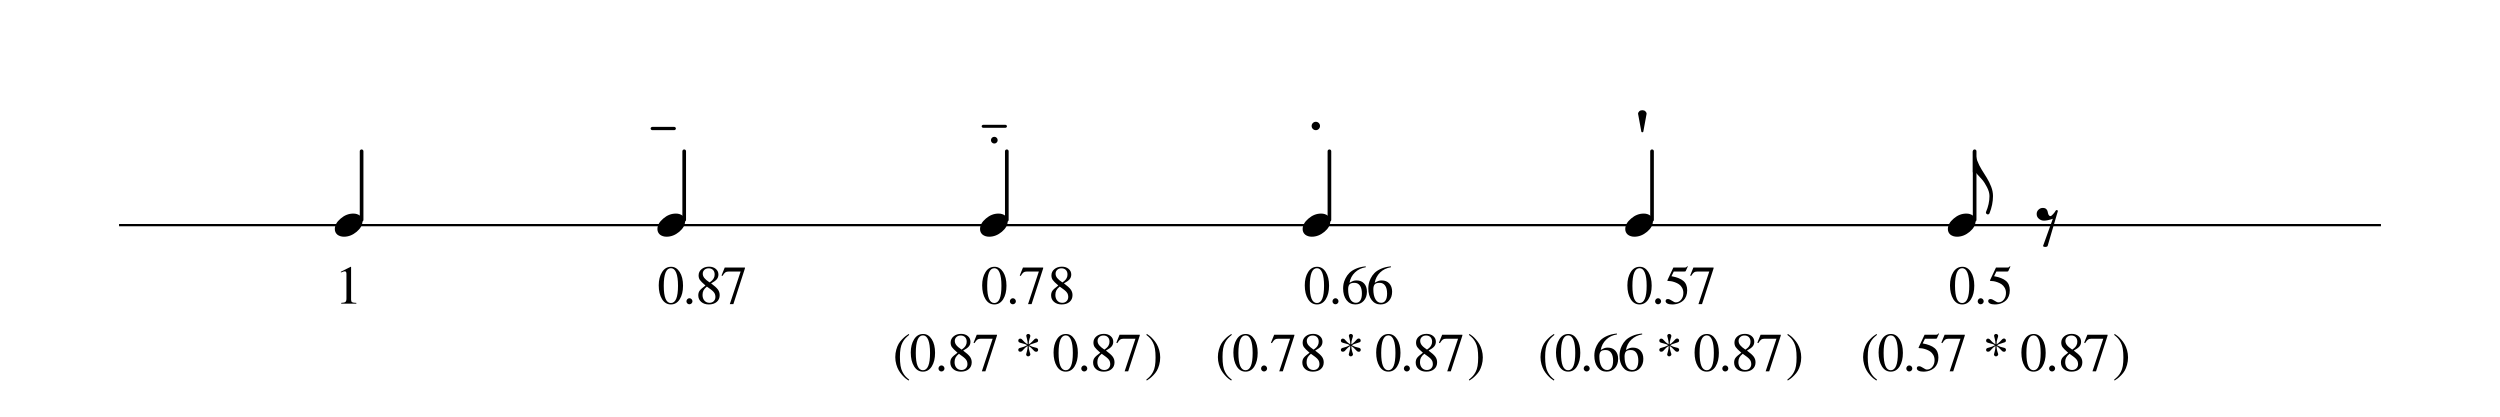 <?xml version="1.0" encoding="UTF-8" standalone="no"?>
<svg width="595.275px" height="99.213px" viewBox="0 0 595.275 99.213"
 xmlns="http://www.w3.org/2000/svg" xmlns:xlink="http://www.w3.org/1999/xlink" version="1.2" baseProfile="tiny">
<title>articulations</title>
<desc>Generated by MuseScore 2.0.3</desc>
<polyline class="StaffLines" fill="none" stroke="#000000" stroke-width="0.54" stroke-linejoin="bevel" points="28.346,53.609 566.929,53.609"/>
<polyline class="Stem" fill="none" stroke="#000000" stroke-width="0.87" stroke-linecap="round" stroke-linejoin="bevel" points="470.181,52.35 470.181,36.018"/>
<polyline class="Stem" fill="none" stroke="#000000" stroke-width="0.87" stroke-linecap="round" stroke-linejoin="bevel" points="393.365,52.35 393.365,36.018"/>
<polyline class="Stem" fill="none" stroke="#000000" stroke-width="0.87" stroke-linecap="round" stroke-linejoin="bevel" points="316.549,52.35 316.549,36.018"/>
<polyline class="Stem" fill="none" stroke="#000000" stroke-width="0.87" stroke-linecap="round" stroke-linejoin="bevel" points="239.732,52.35 239.732,36.018"/>
<polyline class="Stem" fill="none" stroke="#000000" stroke-width="0.87" stroke-linecap="round" stroke-linejoin="bevel" points="162.916,52.35 162.916,36.018"/>
<polyline class="Stem" fill="none" stroke="#000000" stroke-width="0.87" stroke-linecap="round" stroke-linejoin="bevel" points="86.1,52.35 86.1,36.018"/>
<path class="Note" d="M468.199,50.855 C468.824,50.855 469.352,51.018 469.781,51.343 C470.185,51.695 470.387,52.138 470.387,52.671 C470.387,53.57 469.925,54.41 469,55.191 C468.063,55.972 467.06,56.363 465.992,56.363 C465.367,56.363 464.84,56.2 464.41,55.874 C464.007,55.523 463.805,55.08 463.805,54.546 C463.805,53.648 464.274,52.808 465.211,52.027 C466.123,51.245 467.119,50.855 468.199,50.855"/>
<path class="Note" d="M391.383,50.855 C392.008,50.855 392.535,51.018 392.965,51.343 C393.369,51.695 393.571,52.138 393.571,52.671 C393.571,53.57 393.108,54.41 392.184,55.191 C391.246,55.972 390.244,56.363 389.176,56.363 C388.551,56.363 388.024,56.2 387.594,55.874 C387.19,55.523 386.989,55.08 386.989,54.546 C386.989,53.648 387.457,52.808 388.395,52.027 C389.306,51.245 390.302,50.855 391.383,50.855"/>
<path class="Note" d="M314.567,50.855 C315.192,50.855 315.719,51.018 316.149,51.343 C316.552,51.695 316.754,52.138 316.754,52.671 C316.754,53.57 316.292,54.41 315.367,55.191 C314.43,55.972 313.427,56.363 312.36,56.363 C311.735,56.363 311.207,56.2 310.778,55.874 C310.374,55.523 310.172,55.08 310.172,54.546 C310.172,53.648 310.641,52.808 311.578,52.027 C312.49,51.245 313.486,50.855 314.567,50.855"/>
<path class="Note" d="M237.75,50.855 C238.375,50.855 238.903,51.018 239.332,51.343 C239.736,51.695 239.938,52.138 239.938,52.671 C239.938,53.57 239.476,54.41 238.551,55.191 C237.614,55.972 236.611,56.363 235.543,56.363 C234.918,56.363 234.391,56.2 233.961,55.874 C233.558,55.523 233.356,55.08 233.356,54.546 C233.356,53.648 233.824,52.808 234.762,52.027 C235.673,51.245 236.67,50.855 237.75,50.855"/>
<path class="Note" d="M160.934,50.855 C161.559,50.855 162.086,51.018 162.516,51.343 C162.92,51.695 163.121,52.138 163.121,52.671 C163.121,53.57 162.659,54.41 161.735,55.191 C160.797,55.972 159.795,56.363 158.727,56.363 C158.102,56.363 157.575,56.2 157.145,55.874 C156.741,55.523 156.539,55.08 156.539,54.546 C156.539,53.648 157.008,52.808 157.946,52.027 C158.857,51.245 159.853,50.855 160.934,50.855"/>
<path class="Note" d="M84.118,50.855 C84.743,50.855 85.27,51.018 85.7,51.343 C86.103,51.695 86.305,52.138 86.305,52.671 C86.305,53.57 85.843,54.41 84.918,55.191 C83.981,55.972 82.978,56.363 81.91,56.363 C81.285,56.363 80.758,56.2 80.328,55.874 C79.925,55.523 79.723,55.08 79.723,54.546 C79.723,53.648 80.192,52.808 81.129,52.027 C82.041,51.245 83.037,50.855 84.118,50.855"/>
<path class="Rest" d="M486.417,49.507 C486.795,49.507 487.081,49.611 487.276,49.82 C487.472,50.054 487.576,50.276 487.589,50.484 C487.615,50.679 487.68,50.901 487.784,51.148 C487.901,51.356 488.051,51.46 488.233,51.46 C488.377,51.46 488.591,51.298 488.878,50.972 C489.138,50.686 489.327,50.432 489.444,50.21 C489.509,50.08 489.601,50.015 489.718,50.015 L489.737,50.015 C489.868,50.028 489.959,50.093 490.011,50.21 L487.55,58.609 C487.42,58.739 487.237,58.804 487.003,58.804 C486.769,58.804 486.586,58.739 486.456,58.609 L488.8,52.085 C487.966,52.385 487.263,52.535 486.69,52.535 C486.222,52.535 485.818,52.385 485.479,52.085 C485.128,51.799 484.952,51.421 484.952,50.953 C484.952,50.549 485.095,50.21 485.382,49.937 C485.668,49.651 486.013,49.507 486.417,49.507"/>
<path class="Articulation" d="M390.8,31.241 L390.039,27.101 C390.039,26.879 390.136,26.677 390.332,26.495 C390.514,26.326 390.755,26.241 391.054,26.241 C391.354,26.241 391.595,26.326 391.777,26.495 C391.972,26.677 392.07,26.879 392.07,27.101 L391.308,31.241 C391.295,31.41 391.21,31.495 391.054,31.495 C390.898,31.495 390.813,31.41 390.8,31.241"/>
<path class="Articulation" d="M312.607,30.7 C312.412,30.504 312.314,30.27 312.314,29.997 C312.314,29.723 312.412,29.489 312.607,29.293 C312.803,29.098 313.037,29 313.31,29 C313.584,29 313.818,29.098 314.014,29.293 C314.209,29.489 314.307,29.723 314.307,29.997 C314.307,30.27 314.209,30.504 314.014,30.7 C313.818,30.895 313.584,30.993 313.31,30.993 C313.037,30.993 312.803,30.895 312.607,30.7"/>
<path class="Articulation" d="M236.188,33.941 C236.031,33.785 235.953,33.596 235.953,33.375 C235.953,33.154 236.031,32.965 236.188,32.808 C236.344,32.652 236.533,32.574 236.754,32.574 C236.975,32.574 237.164,32.652 237.321,32.808 C237.477,32.965 237.555,33.154 237.555,33.375 C237.555,33.596 237.477,33.785 237.321,33.941 C237.164,34.097 236.975,34.176 236.754,34.176 C236.533,34.176 236.344,34.097 236.188,33.941 M239.391,29.723 C239.495,29.723 239.58,29.755 239.645,29.82 C239.723,29.885 239.762,29.97 239.762,30.074 C239.762,30.178 239.723,30.263 239.645,30.328 C239.58,30.393 239.495,30.426 239.391,30.426 L234.117,30.426 C234.013,30.426 233.929,30.393 233.863,30.328 C233.785,30.263 233.746,30.178 233.746,30.074 C233.746,29.97 233.785,29.885 233.863,29.82 C233.929,29.755 234.013,29.723 234.117,29.723 L239.391,29.723 "/>
<path class="Articulation" d="M160.525,30.993 L155.33,30.993 C155.239,30.993 155.141,30.953 155.037,30.875 C154.959,30.797 154.92,30.706 154.92,30.602 C154.92,30.498 154.959,30.407 155.037,30.328 C155.141,30.25 155.239,30.211 155.33,30.211 L160.525,30.211 C160.616,30.211 160.714,30.25 160.818,30.328 C160.896,30.407 160.935,30.498 160.935,30.602 C160.935,30.706 160.896,30.797 160.818,30.875 C160.714,30.953 160.616,30.993 160.525,30.993"/>
<path class="Hook" d="M469.746,41.018 L469.746,36.018 L470.371,36.018 C470.371,36.761 470.514,37.503 470.801,38.245 C471.113,39.052 471.458,39.755 471.836,40.354 C472.109,40.784 472.519,41.442 473.066,42.327 C473.483,43.004 473.834,43.714 474.121,44.456 C474.407,45.198 474.551,45.94 474.551,46.682 C474.551,48.037 474.271,49.417 473.711,50.823 C473.62,50.979 473.496,51.057 473.34,51.057 C473.209,51.057 473.092,51.005 472.988,50.901 C472.91,50.823 472.871,50.725 472.871,50.608 L472.871,50.511 C473.431,49.222 473.711,47.946 473.711,46.682 C473.711,46.031 473.515,45.328 473.125,44.573 C472.734,43.805 472.337,43.193 471.933,42.737 C471.478,42.203 470.957,41.63 470.371,41.018 L469.746,41.018 "/>
<path class="StaffText" d="M469.317,71.244 C468.796,72.076 468.092,72.492 467.205,72.492 C466.318,72.492 465.614,72.067 465.093,71.218 C464.573,70.369 464.312,69.277 464.312,67.942 C464.312,66.685 464.577,65.634 465.106,64.789 C465.636,63.944 466.352,63.522 467.257,63.522 C468.093,63.522 468.775,63.938 469.304,64.77 C469.833,65.602 470.097,66.685 470.097,68.02 C470.097,69.337 469.837,70.412 469.317,71.244 M467.218,63.86 C466.078,63.86 465.508,65.26 465.508,68.059 C465.508,70.789 466.074,72.154 467.205,72.154 C468.336,72.154 468.901,70.785 468.901,68.046 C468.901,66.685 468.758,65.647 468.471,64.932 C468.184,64.217 467.766,63.86 467.218,63.86 M471.619,71.01 C471.817,71.01 471.986,71.084 472.128,71.231 C472.27,71.378 472.34,71.552 472.34,71.751 C472.34,71.942 472.267,72.106 472.122,72.245 C471.976,72.384 471.804,72.453 471.606,72.453 C471.417,72.453 471.254,72.384 471.117,72.245 C470.979,72.106 470.91,71.942 470.91,71.751 C470.91,71.552 470.981,71.378 471.123,71.231 C471.265,71.084 471.43,71.01 471.619,71.01 M477.641,69.755 C477.641,69.292 477.54,68.881 477.336,68.522 C477.132,68.164 476.885,67.886 476.595,67.689 C476.305,67.493 475.98,67.331 475.62,67.204 C475.26,67.077 474.948,66.994 474.684,66.955 C474.42,66.915 474.188,66.896 473.988,66.896 C473.884,66.896 473.832,66.861 473.832,66.791 C473.832,66.765 473.837,66.744 473.845,66.727 L475.262,63.704 L477.979,63.704 C478.118,63.704 478.229,63.682 478.311,63.639 C478.393,63.596 478.482,63.505 478.577,63.366 L478.694,63.457 L478.2,64.545 C478.166,64.617 478.066,64.653 477.901,64.653 L475.353,64.653 L474.807,65.768 C476.073,65.995 477.013,66.365 477.628,66.876 C478.244,67.388 478.551,68.137 478.551,69.126 C478.551,69.643 478.471,70.103 478.311,70.506 C478.151,70.909 477.947,71.234 477.7,71.479 C477.453,71.725 477.167,71.927 476.842,72.084 C476.517,72.242 476.205,72.349 475.906,72.406 C475.607,72.463 475.306,72.492 475.002,72.492 C474.517,72.492 474.131,72.42 473.845,72.277 C473.559,72.134 473.416,71.937 473.416,71.686 C473.416,71.365 473.603,71.205 473.975,71.205 C474.218,71.205 474.532,71.337 474.918,71.601 C475.304,71.866 475.609,71.998 475.834,71.998 C476.346,71.998 476.775,71.781 477.121,71.349 C477.468,70.916 477.641,70.385 477.641,69.755"/>
<path class="StaffText" d="M446.783,90.611 C446.558,90.472 446.324,90.305 446.081,90.11 C445.839,89.915 445.564,89.645 445.256,89.298 C444.948,88.951 444.679,88.581 444.447,88.186 C444.216,87.792 444.021,87.318 443.862,86.763 C443.704,86.208 443.624,85.632 443.624,85.034 C443.624,84.41 443.704,83.818 443.862,83.259 C444.021,82.7 444.207,82.237 444.421,81.868 C444.635,81.5 444.909,81.145 445.243,80.802 C445.577,80.46 445.852,80.207 446.068,80.042 C446.285,79.877 446.536,79.704 446.822,79.522 L446.939,79.73 C446.558,80.042 446.25,80.324 446.016,80.575 C445.782,80.826 445.557,81.153 445.34,81.556 C445.124,81.959 444.968,82.44 444.872,82.999 C444.777,83.558 444.729,84.224 444.729,84.995 C444.729,85.801 444.777,86.494 444.872,87.075 C444.968,87.656 445.124,88.152 445.34,88.563 C445.557,88.975 445.782,89.311 446.016,89.571 C446.25,89.831 446.558,90.108 446.939,90.403 L446.783,90.611 M452.317,87.244 C451.796,88.076 451.092,88.492 450.205,88.492 C449.318,88.492 448.614,88.067 448.093,87.218 C447.573,86.369 447.312,85.277 447.312,83.942 C447.312,82.685 447.577,81.634 448.106,80.789 C448.636,79.944 449.352,79.522 450.257,79.522 C451.093,79.522 451.775,79.938 452.304,80.77 C452.833,81.602 453.097,82.685 453.097,84.02 C453.097,85.337 452.837,86.412 452.317,87.244 M450.218,79.86 C449.078,79.86 448.508,81.26 448.508,84.059 C448.508,86.789 449.074,88.154 450.205,88.154 C451.336,88.154 451.901,86.785 451.901,84.046 C451.901,82.685 451.758,81.647 451.471,80.932 C451.184,80.217 450.766,79.86 450.218,79.86 M454.619,87.01 C454.817,87.01 454.986,87.084 455.128,87.231 C455.27,87.378 455.34,87.552 455.34,87.751 C455.34,87.942 455.267,88.106 455.122,88.245 C454.976,88.384 454.804,88.453 454.606,88.453 C454.417,88.453 454.254,88.384 454.117,88.245 C453.979,88.106 453.91,87.942 453.91,87.751 C453.91,87.552 453.981,87.378 454.123,87.231 C454.265,87.084 454.43,87.01 454.619,87.01 M460.641,85.755 C460.641,85.292 460.54,84.881 460.336,84.522 C460.132,84.164 459.885,83.886 459.595,83.689 C459.305,83.493 458.98,83.331 458.62,83.204 C458.26,83.077 457.948,82.994 457.684,82.955 C457.42,82.915 457.188,82.896 456.988,82.896 C456.884,82.896 456.832,82.861 456.832,82.791 C456.832,82.765 456.837,82.744 456.845,82.727 L458.262,79.704 L460.979,79.704 C461.118,79.704 461.229,79.682 461.311,79.639 C461.393,79.596 461.482,79.505 461.577,79.366 L461.694,79.457 L461.2,80.545 C461.166,80.617 461.066,80.653 460.901,80.653 L458.353,80.653 L457.807,81.768 C459.073,81.995 460.013,82.365 460.628,82.876 C461.244,83.388 461.551,84.137 461.551,85.126 C461.551,85.643 461.471,86.103 461.311,86.506 C461.151,86.909 460.947,87.234 460.7,87.479 C460.453,87.725 460.167,87.927 459.842,88.084 C459.517,88.242 459.205,88.349 458.906,88.406 C458.607,88.463 458.306,88.492 458.002,88.492 C457.517,88.492 457.131,88.42 456.845,88.277 C456.559,88.134 456.416,87.937 456.416,87.686 C456.416,87.365 456.603,87.205 456.975,87.205 C457.218,87.205 457.532,87.337 457.918,87.601 C458.304,87.866 458.609,87.998 458.834,87.998 C459.346,87.998 459.775,87.781 460.121,87.349 C460.468,86.916 460.641,86.385 460.641,85.755 M467.837,79.704 L467.837,79.909 L465.081,88.414 L464.236,88.414 L466.81,80.653 L463.989,80.653 C463.634,80.653 463.363,80.718 463.177,80.848 C462.991,80.978 462.759,81.265 462.481,81.708 L462.26,81.603 L463.027,79.704 L467.837,79.704 M474.782,84.374 C474.782,84.287 474.843,84.055 474.964,83.678 C475.086,83.301 475.146,82.866 475.146,82.372 C474.808,82.581 474.531,82.807 474.314,83.051 C474.098,83.295 473.935,83.472 473.827,83.582 C473.719,83.692 473.569,83.747 473.378,83.747 C473.066,83.747 472.91,83.593 472.91,83.285 C472.91,83.136 472.967,83.025 473.079,82.95 C473.192,82.876 473.33,82.823 473.494,82.792 C473.659,82.762 473.89,82.692 474.189,82.585 C474.487,82.477 474.775,82.341 475.052,82.178 C474.715,82.005 474.349,81.872 473.955,81.777 C473.562,81.682 473.289,81.596 473.138,81.519 C472.986,81.441 472.91,81.299 472.91,81.092 C472.91,80.963 472.954,80.853 473.04,80.763 C473.127,80.672 473.231,80.627 473.352,80.627 C473.491,80.627 473.615,80.666 473.723,80.743 C473.831,80.821 473.924,80.915 474.002,81.028 C474.08,81.139 474.221,81.286 474.425,81.467 C474.629,81.648 474.869,81.82 475.146,81.984 C475.146,81.49 475.09,81.052 474.977,80.671 C474.865,80.29 474.808,80.055 474.808,79.969 C474.808,79.839 474.854,79.731 474.944,79.644 C475.034,79.557 475.146,79.514 475.279,79.514 C475.413,79.514 475.53,79.559 475.632,79.65 C475.733,79.741 475.783,79.856 475.783,79.995 C475.783,80.108 475.718,80.344 475.588,80.703 C475.458,81.063 475.393,81.498 475.393,82.01 C475.704,81.82 475.974,81.603 476.204,81.357 C476.434,81.111 476.611,80.924 476.737,80.795 C476.863,80.665 477.004,80.601 477.16,80.601 C477.298,80.601 477.411,80.648 477.498,80.743 C477.584,80.838 477.628,80.959 477.628,81.105 C477.628,81.286 477.541,81.415 477.368,81.493 C477.194,81.57 476.917,81.663 476.536,81.77 C476.154,81.878 475.812,82.018 475.509,82.191 C475.769,82.354 476.046,82.486 476.341,82.585 C476.635,82.684 476.867,82.746 477.036,82.772 C477.205,82.798 477.348,82.85 477.465,82.93 C477.582,83.009 477.641,83.123 477.641,83.272 C477.641,83.422 477.599,83.54 477.517,83.628 C477.435,83.716 477.324,83.76 477.186,83.76 C477.004,83.76 476.852,83.705 476.731,83.596 C476.609,83.486 476.434,83.306 476.204,83.056 C475.974,82.807 475.704,82.578 475.393,82.372 C475.393,82.866 475.461,83.305 475.595,83.691 C475.729,84.077 475.796,84.291 475.796,84.335 C475.796,84.473 475.743,84.595 475.636,84.699 C475.528,84.803 475.4,84.855 475.25,84.855 C475.126,84.855 475.016,84.807 474.923,84.712 C474.829,84.616 474.782,84.504 474.782,84.374 M486.317,87.244 C485.796,88.076 485.092,88.492 484.205,88.492 C483.318,88.492 482.614,88.067 482.093,87.218 C481.573,86.369 481.312,85.277 481.312,83.942 C481.312,82.685 481.577,81.634 482.106,80.789 C482.636,79.944 483.352,79.522 484.257,79.522 C485.093,79.522 485.775,79.938 486.304,80.77 C486.833,81.602 487.097,82.685 487.097,84.02 C487.097,85.337 486.837,86.412 486.317,87.244 M484.218,79.86 C483.078,79.86 482.508,81.26 482.508,84.059 C482.508,86.789 483.074,88.154 484.205,88.154 C485.336,88.154 485.901,86.785 485.901,84.046 C485.901,82.685 485.758,81.647 485.471,80.932 C485.184,80.217 484.766,79.86 484.218,79.86 M488.619,87.01 C488.817,87.01 488.986,87.084 489.128,87.231 C489.27,87.378 489.34,87.552 489.34,87.751 C489.34,87.942 489.267,88.106 489.122,88.245 C488.976,88.384 488.804,88.453 488.606,88.453 C488.417,88.453 488.254,88.384 488.117,88.245 C487.979,88.106 487.91,87.942 487.91,87.751 C487.91,87.552 487.981,87.378 488.123,87.231 C488.265,87.084 488.43,87.01 488.619,87.01 M493.787,83.475 C494.576,84.054 495.113,84.54 495.397,84.933 C495.682,85.326 495.824,85.774 495.824,86.275 C495.824,86.948 495.591,87.486 495.124,87.888 C494.656,88.291 494.03,88.492 493.244,88.492 C492.501,88.492 491.897,88.291 491.429,87.888 C490.962,87.486 490.728,86.965 490.728,86.327 C490.728,85.886 490.836,85.517 491.051,85.219 C491.267,84.921 491.73,84.508 492.441,83.981 C491.747,83.385 491.301,82.94 491.103,82.646 C490.905,82.353 490.806,81.994 490.806,81.571 C490.806,80.975 491.042,80.481 491.514,80.087 C491.985,79.693 492.579,79.496 493.296,79.496 C493.944,79.496 494.478,79.671 494.897,80.022 C495.316,80.373 495.525,80.82 495.525,81.363 C495.525,81.804 495.396,82.18 495.136,82.491 C494.877,82.802 494.427,83.13 493.787,83.475 M492.778,84.24 C492.398,84.543 492.131,84.845 491.975,85.147 C491.82,85.45 491.742,85.808 491.742,86.223 C491.742,86.784 491.893,87.238 492.195,87.584 C492.497,87.929 492.894,88.102 493.386,88.102 C493.809,88.102 494.152,87.97 494.416,87.707 C494.679,87.443 494.81,87.1 494.81,86.676 C494.81,86.538 494.795,86.409 494.765,86.288 C494.735,86.167 494.705,86.061 494.674,85.97 C494.644,85.879 494.584,85.778 494.493,85.665 C494.402,85.553 494.329,85.465 494.273,85.4 C494.217,85.335 494.116,85.242 493.969,85.121 C493.822,85 493.712,84.914 493.638,84.862 C493.565,84.81 493.427,84.711 493.224,84.564 C493.022,84.417 492.873,84.309 492.778,84.24 M493.412,83.242 C493.421,83.234 493.479,83.193 493.587,83.119 C493.695,83.046 493.772,82.988 493.82,82.944 C493.867,82.901 493.941,82.834 494.04,82.743 C494.139,82.653 494.214,82.566 494.266,82.484 C494.318,82.402 494.376,82.303 494.441,82.186 C494.506,82.07 494.553,81.94 494.583,81.797 C494.613,81.655 494.628,81.506 494.628,81.35 C494.628,80.901 494.499,80.545 494.24,80.281 C493.982,80.018 493.632,79.886 493.192,79.886 C492.787,79.886 492.452,80.007 492.189,80.249 C491.926,80.491 491.794,80.797 491.794,81.169 C491.794,81.532 491.92,81.873 492.17,82.193 C492.42,82.512 492.834,82.862 493.412,83.242 M501.837,79.704 L501.837,79.909 L499.081,88.414 L498.236,88.414 L500.81,80.653 L497.989,80.653 C497.634,80.653 497.363,80.718 497.177,80.848 C496.991,80.978 496.759,81.265 496.481,81.708 L496.26,81.603 L497.027,79.704 L501.837,79.704 M503.546,79.522 C503.772,79.661 504.006,79.827 504.248,80.022 C504.491,80.217 504.766,80.488 505.074,80.835 C505.382,81.182 505.651,81.552 505.883,81.946 C506.114,82.341 506.309,82.815 506.468,83.37 C506.626,83.925 506.705,84.501 506.705,85.099 C506.705,85.723 506.626,86.314 506.468,86.873 C506.309,87.432 506.123,87.896 505.909,88.264 C505.695,88.633 505.421,88.988 505.087,89.33 C504.753,89.673 504.478,89.926 504.261,90.091 C504.045,90.256 503.793,90.429 503.507,90.611 L503.39,90.403 C503.772,90.091 504.079,89.809 504.313,89.558 C504.547,89.307 504.773,88.979 504.989,88.576 C505.206,88.173 505.362,87.692 505.457,87.133 C505.553,86.574 505.6,85.909 505.6,85.138 C505.6,84.332 505.553,83.639 505.457,83.058 C505.362,82.477 505.206,81.981 504.989,81.569 C504.773,81.158 504.547,80.822 504.313,80.562 C504.079,80.302 503.772,80.025 503.39,79.73 L503.546,79.522 "/>
<path class="StaffText" d="M392.5,71.244 C391.98,72.076 391.276,72.492 390.389,72.492 C389.501,72.492 388.797,72.067 388.277,71.218 C387.756,70.369 387.496,69.277 387.496,67.942 C387.496,66.685 387.761,65.634 388.29,64.789 C388.819,63.944 389.536,63.522 390.441,63.522 C391.277,63.522 391.959,63.938 392.488,64.77 C393.017,65.602 393.281,66.685 393.281,68.02 C393.281,69.337 393.021,70.412 392.5,71.244 M390.402,63.86 C389.262,63.86 388.692,65.26 388.692,68.059 C388.692,70.789 389.258,72.154 390.389,72.154 C391.52,72.154 392.085,70.785 392.085,68.046 C392.085,66.685 391.942,65.647 391.654,64.932 C391.367,64.217 390.95,63.86 390.402,63.86 M394.803,71.01 C395,71.01 395.17,71.084 395.312,71.231 C395.453,71.378 395.524,71.552 395.524,71.751 C395.524,71.942 395.451,72.106 395.305,72.245 C395.159,72.384 394.987,72.453 394.79,72.453 C394.601,72.453 394.438,72.384 394.3,72.245 C394.163,72.106 394.094,71.942 394.094,71.751 C394.094,71.552 394.165,71.378 394.307,71.231 C394.448,71.084 394.614,71.01 394.803,71.01 M400.825,69.755 C400.825,69.292 400.723,68.881 400.52,68.522 C400.316,68.164 400.069,67.886 399.779,67.689 C399.488,67.493 399.163,67.331 398.804,67.204 C398.444,67.077 398.132,66.994 397.868,66.955 C397.603,66.915 397.371,66.896 397.172,66.896 C397.068,66.896 397.016,66.861 397.016,66.791 C397.016,66.765 397.02,66.744 397.029,66.727 L398.446,63.704 L401.163,63.704 C401.302,63.704 401.412,63.682 401.495,63.639 C401.577,63.596 401.666,63.505 401.761,63.366 L401.878,63.457 L401.384,64.545 C401.349,64.617 401.25,64.653 401.085,64.653 L398.537,64.653 L397.991,65.768 C399.256,65.995 400.197,66.365 400.812,66.876 C401.427,67.388 401.735,68.137 401.735,69.126 C401.735,69.643 401.655,70.103 401.495,70.506 C401.334,70.909 401.131,71.234 400.884,71.479 C400.637,71.725 400.351,71.927 400.026,72.084 C399.701,72.242 399.389,72.349 399.09,72.406 C398.791,72.463 398.489,72.492 398.186,72.492 C397.701,72.492 397.315,72.42 397.029,72.277 C396.743,72.134 396.6,71.937 396.6,71.686 C396.6,71.365 396.786,71.205 397.159,71.205 C397.402,71.205 397.716,71.337 398.102,71.601 C398.487,71.866 398.793,71.998 399.018,71.998 C399.529,71.998 399.958,71.781 400.305,71.349 C400.652,70.916 400.825,70.385 400.825,69.755 M408.021,63.704 L408.021,63.909 L405.265,72.414 L404.42,72.414 L406.994,64.653 L404.173,64.653 C403.818,64.653 403.547,64.718 403.361,64.848 C403.174,64.978 402.942,65.265 402.665,65.708 L402.444,65.603 L403.211,63.704 L408.021,63.704 "/>
<path class="StaffText" d="M369.967,90.611 C369.742,90.472 369.508,90.305 369.265,90.11 C369.022,89.915 368.747,89.645 368.44,89.298 C368.132,88.951 367.862,88.581 367.631,88.186 C367.399,87.792 367.204,87.318 367.046,86.763 C366.887,86.208 366.808,85.632 366.808,85.034 C366.808,84.41 366.887,83.818 367.046,83.259 C367.204,82.7 367.391,82.237 367.605,81.868 C367.819,81.5 368.093,81.145 368.427,80.802 C368.76,80.46 369.035,80.207 369.252,80.042 C369.469,79.877 369.72,79.704 370.006,79.522 L370.123,79.73 C369.742,80.042 369.434,80.324 369.2,80.575 C368.966,80.826 368.741,81.153 368.524,81.556 C368.307,81.959 368.151,82.44 368.056,82.999 C367.961,83.558 367.913,84.224 367.913,84.995 C367.913,85.801 367.961,86.494 368.056,87.075 C368.151,87.656 368.307,88.152 368.524,88.563 C368.741,88.975 368.966,89.311 369.2,89.571 C369.434,89.831 369.742,90.108 370.123,90.403 L369.967,90.611 M375.5,87.244 C374.98,88.076 374.276,88.492 373.389,88.492 C372.501,88.492 371.797,88.067 371.277,87.218 C370.756,86.369 370.496,85.277 370.496,83.942 C370.496,82.685 370.761,81.634 371.29,80.789 C371.819,79.944 372.536,79.522 373.441,79.522 C374.277,79.522 374.959,79.938 375.488,80.77 C376.017,81.602 376.281,82.685 376.281,84.02 C376.281,85.337 376.021,86.412 375.5,87.244 M373.402,79.86 C372.262,79.86 371.692,81.26 371.692,84.059 C371.692,86.789 372.258,88.154 373.389,88.154 C374.52,88.154 375.085,86.785 375.085,84.046 C375.085,82.685 374.942,81.647 374.654,80.932 C374.367,80.217 373.95,79.86 373.402,79.86 M377.803,87.01 C378,87.01 378.17,87.084 378.312,87.231 C378.453,87.378 378.524,87.552 378.524,87.751 C378.524,87.942 378.451,88.106 378.305,88.245 C378.159,88.384 377.987,88.453 377.79,88.453 C377.601,88.453 377.438,88.384 377.3,88.245 C377.163,88.106 377.094,87.942 377.094,87.751 C377.094,87.552 377.165,87.378 377.307,87.231 C377.448,87.084 377.614,87.01 377.803,87.01 M382.532,88.492 C381.658,88.492 380.956,88.142 380.424,87.443 C379.892,86.744 379.626,85.822 379.626,84.676 C379.626,84.321 379.661,83.955 379.731,83.579 C379.8,83.202 379.952,82.774 380.187,82.293 C380.422,81.813 380.726,81.382 381.1,81.002 C381.475,80.621 381.999,80.281 382.673,79.983 C383.347,79.684 384.123,79.496 385.002,79.418 L385.028,79.626 C383.997,79.791 383.136,80.204 382.446,80.868 C381.756,81.531 381.323,82.352 381.148,83.332 C381.557,83.099 381.866,82.948 382.075,82.878 C382.284,82.807 382.532,82.772 382.819,82.772 C383.574,82.772 384.175,83.013 384.623,83.496 C385.07,83.979 385.294,84.631 385.294,85.451 C385.294,86.347 385.038,87.078 384.525,87.644 C384.012,88.209 383.347,88.492 382.532,88.492 M382.323,83.344 C381.731,83.344 381.333,83.473 381.129,83.732 C380.924,83.99 380.822,84.374 380.822,84.883 C380.822,85.882 380.987,86.669 381.318,87.242 C381.649,87.815 382.101,88.102 382.675,88.102 C383.137,88.102 383.489,87.91 383.733,87.527 C383.976,87.143 384.098,86.598 384.098,85.891 C384.098,85.081 383.944,84.454 383.635,84.01 C383.326,83.566 382.889,83.344 382.323,83.344 M388.532,88.492 C387.658,88.492 386.956,88.142 386.424,87.443 C385.892,86.744 385.626,85.822 385.626,84.676 C385.626,84.321 385.661,83.955 385.731,83.579 C385.8,83.202 385.952,82.774 386.187,82.293 C386.422,81.813 386.726,81.382 387.1,81.002 C387.475,80.621 387.999,80.281 388.673,79.983 C389.347,79.684 390.123,79.496 391.002,79.418 L391.028,79.626 C389.997,79.791 389.136,80.204 388.446,80.868 C387.756,81.531 387.323,82.352 387.148,83.332 C387.557,83.099 387.866,82.948 388.075,82.878 C388.284,82.807 388.532,82.772 388.819,82.772 C389.574,82.772 390.175,83.013 390.623,83.496 C391.07,83.979 391.294,84.631 391.294,85.451 C391.294,86.347 391.038,87.078 390.525,87.644 C390.012,88.209 389.347,88.492 388.532,88.492 M388.323,83.344 C387.731,83.344 387.333,83.473 387.129,83.732 C386.924,83.99 386.822,84.374 386.822,84.883 C386.822,85.882 386.987,86.669 387.318,87.242 C387.649,87.815 388.101,88.102 388.675,88.102 C389.137,88.102 389.489,87.91 389.733,87.527 C389.976,87.143 390.098,86.598 390.098,85.891 C390.098,85.081 389.944,84.454 389.635,84.01 C389.326,83.566 388.889,83.344 388.323,83.344 M396.966,84.374 C396.966,84.287 397.027,84.055 397.148,83.678 C397.269,83.301 397.33,82.866 397.33,82.372 C396.992,82.581 396.715,82.807 396.498,83.051 C396.281,83.295 396.119,83.472 396.011,83.582 C395.902,83.692 395.753,83.747 395.562,83.747 C395.25,83.747 395.094,83.593 395.094,83.285 C395.094,83.136 395.15,83.025 395.263,82.95 C395.375,82.876 395.514,82.823 395.678,82.792 C395.842,82.762 396.074,82.692 396.372,82.585 C396.671,82.477 396.959,82.341 397.236,82.178 C396.898,82.005 396.533,81.872 396.139,81.777 C395.745,81.682 395.473,81.596 395.321,81.519 C395.17,81.441 395.094,81.299 395.094,81.092 C395.094,80.963 395.137,80.853 395.224,80.763 C395.311,80.672 395.415,80.627 395.536,80.627 C395.675,80.627 395.798,80.666 395.907,80.743 C396.015,80.821 396.108,80.915 396.186,81.028 C396.264,81.139 396.405,81.286 396.609,81.467 C396.812,81.648 397.053,81.82 397.33,81.984 C397.33,81.49 397.274,81.052 397.161,80.671 C397.048,80.29 396.992,80.055 396.992,79.969 C396.992,79.839 397.037,79.731 397.127,79.644 C397.218,79.557 397.329,79.514 397.463,79.514 C397.597,79.514 397.714,79.559 397.815,79.65 C397.916,79.741 397.967,79.856 397.967,79.995 C397.967,80.108 397.902,80.344 397.772,80.703 C397.642,81.063 397.577,81.498 397.577,82.01 C397.888,81.82 398.158,81.603 398.388,81.357 C398.617,81.111 398.795,80.924 398.921,80.795 C399.046,80.665 399.187,80.601 399.343,80.601 C399.482,80.601 399.595,80.648 399.681,80.743 C399.768,80.838 399.811,80.959 399.811,81.105 C399.811,81.286 399.725,81.415 399.551,81.493 C399.378,81.57 399.101,81.663 398.719,81.77 C398.338,81.878 397.996,82.018 397.692,82.191 C397.952,82.354 398.23,82.486 398.524,82.585 C398.819,82.684 399.051,82.746 399.22,82.772 C399.389,82.798 399.532,82.85 399.649,82.93 C399.766,83.009 399.824,83.123 399.824,83.272 C399.824,83.422 399.783,83.54 399.701,83.628 C399.618,83.716 399.508,83.76 399.369,83.76 C399.187,83.76 399.036,83.705 398.914,83.596 C398.793,83.486 398.617,83.306 398.388,83.056 C398.158,82.807 397.888,82.578 397.577,82.372 C397.577,82.866 397.644,83.305 397.779,83.691 C397.913,84.077 397.98,84.291 397.98,84.335 C397.98,84.473 397.926,84.595 397.819,84.699 C397.712,84.803 397.583,84.855 397.434,84.855 C397.309,84.855 397.2,84.807 397.106,84.712 C397.013,84.616 396.966,84.504 396.966,84.374 M408.5,87.244 C407.98,88.076 407.276,88.492 406.389,88.492 C405.501,88.492 404.797,88.067 404.277,87.218 C403.756,86.369 403.496,85.277 403.496,83.942 C403.496,82.685 403.761,81.634 404.29,80.789 C404.819,79.944 405.536,79.522 406.441,79.522 C407.277,79.522 407.959,79.938 408.488,80.77 C409.017,81.602 409.281,82.685 409.281,84.02 C409.281,85.337 409.021,86.412 408.5,87.244 M406.402,79.86 C405.262,79.86 404.692,81.26 404.692,84.059 C404.692,86.789 405.258,88.154 406.389,88.154 C407.52,88.154 408.085,86.785 408.085,84.046 C408.085,82.685 407.942,81.647 407.654,80.932 C407.367,80.217 406.95,79.86 406.402,79.86 M410.803,87.01 C411,87.01 411.17,87.084 411.312,87.231 C411.453,87.378 411.524,87.552 411.524,87.751 C411.524,87.942 411.451,88.106 411.305,88.245 C411.159,88.384 410.987,88.453 410.79,88.453 C410.601,88.453 410.438,88.384 410.3,88.245 C410.163,88.106 410.094,87.942 410.094,87.751 C410.094,87.552 410.165,87.378 410.307,87.231 C410.448,87.084 410.614,87.01 410.803,87.01 M415.971,83.475 C416.759,84.054 417.296,84.54 417.581,84.933 C417.866,85.326 418.008,85.774 418.008,86.275 C418.008,86.948 417.774,87.486 417.307,87.888 C416.84,88.291 416.213,88.492 415.427,88.492 C414.685,88.492 414.08,88.291 413.613,87.888 C413.146,87.486 412.912,86.965 412.912,86.327 C412.912,85.886 413.02,85.517 413.235,85.219 C413.45,84.921 413.914,84.508 414.625,83.981 C413.931,83.385 413.485,82.94 413.287,82.646 C413.089,82.353 412.99,81.994 412.99,81.571 C412.99,80.975 413.226,80.481 413.697,80.087 C414.169,79.693 414.763,79.496 415.479,79.496 C416.127,79.496 416.661,79.671 417.08,80.022 C417.5,80.373 417.709,80.82 417.709,81.363 C417.709,81.804 417.579,82.18 417.32,82.491 C417.061,82.802 416.611,83.13 415.971,83.475 M414.961,84.24 C414.582,84.543 414.314,84.845 414.159,85.147 C414.004,85.45 413.926,85.808 413.926,86.223 C413.926,86.784 414.077,87.238 414.379,87.584 C414.681,87.929 415.078,88.102 415.57,88.102 C415.993,88.102 416.336,87.97 416.599,87.707 C416.862,87.443 416.994,87.1 416.994,86.676 C416.994,86.538 416.979,86.409 416.949,86.288 C416.919,86.167 416.888,86.061 416.858,85.97 C416.828,85.879 416.767,85.778 416.677,85.665 C416.586,85.553 416.513,85.465 416.457,85.4 C416.401,85.335 416.299,85.242 416.152,85.121 C416.006,85 415.895,84.914 415.822,84.862 C415.749,84.81 415.611,84.711 415.408,84.564 C415.205,84.417 415.056,84.309 414.961,84.24 M415.596,83.242 C415.604,83.234 415.663,83.193 415.77,83.119 C415.878,83.046 415.956,82.988 416.003,82.944 C416.051,82.901 416.124,82.834 416.223,82.743 C416.323,82.653 416.398,82.566 416.45,82.484 C416.501,82.402 416.56,82.303 416.624,82.186 C416.689,82.07 416.737,81.94 416.767,81.797 C416.797,81.655 416.812,81.506 416.812,81.35 C416.812,80.901 416.683,80.545 416.424,80.281 C416.165,80.018 415.816,79.886 415.376,79.886 C414.97,79.886 414.636,80.007 414.373,80.249 C414.11,80.491 413.978,80.797 413.978,81.169 C413.978,81.532 414.103,81.873 414.353,82.193 C414.604,82.512 415.018,82.862 415.596,83.242 M424.021,79.704 L424.021,79.909 L421.265,88.414 L420.42,88.414 L422.994,80.653 L420.173,80.653 C419.818,80.653 419.547,80.718 419.361,80.848 C419.174,80.978 418.942,81.265 418.665,81.708 L418.444,81.603 L419.211,79.704 L424.021,79.704 M425.73,79.522 C425.955,79.661 426.189,79.827 426.432,80.022 C426.675,80.217 426.95,80.488 427.258,80.835 C427.565,81.182 427.835,81.552 428.066,81.946 C428.298,82.341 428.493,82.815 428.651,83.37 C428.81,83.925 428.889,84.501 428.889,85.099 C428.889,85.723 428.81,86.314 428.651,86.873 C428.493,87.432 428.307,87.896 428.092,88.264 C427.878,88.633 427.604,88.988 427.271,89.33 C426.937,89.673 426.662,89.926 426.445,90.091 C426.228,90.256 425.977,90.429 425.691,90.611 L425.574,90.403 C425.955,90.091 426.263,89.809 426.497,89.558 C426.731,89.307 426.956,88.979 427.173,88.576 C427.39,88.173 427.546,87.692 427.641,87.133 C427.736,86.574 427.784,85.909 427.784,85.138 C427.784,84.332 427.736,83.639 427.641,83.058 C427.546,82.477 427.39,81.981 427.173,81.569 C426.956,81.158 426.731,80.822 426.497,80.562 C426.263,80.302 425.955,80.025 425.574,79.73 L425.73,79.522 "/>
<path class="StaffText" d="M315.684,71.244 C315.163,72.076 314.46,72.492 313.572,72.492 C312.685,72.492 311.981,72.067 311.46,71.218 C310.94,70.369 310.68,69.277 310.68,67.942 C310.68,66.685 310.944,65.634 311.474,64.789 C312.003,63.944 312.72,63.522 313.624,63.522 C314.46,63.522 315.143,63.938 315.672,64.77 C316.2,65.602 316.465,66.685 316.465,68.02 C316.465,69.337 316.204,70.412 315.684,71.244 M313.585,63.86 C312.446,63.86 311.876,65.26 311.876,68.059 C311.876,70.789 312.441,72.154 313.572,72.154 C314.703,72.154 315.269,70.785 315.269,68.046 C315.269,66.685 315.125,65.647 314.838,64.932 C314.551,64.217 314.133,63.86 313.585,63.86 M317.986,71.01 C318.184,71.01 318.353,71.084 318.495,71.231 C318.637,71.378 318.708,71.552 318.708,71.751 C318.708,71.942 318.635,72.106 318.489,72.245 C318.343,72.384 318.171,72.453 317.973,72.453 C317.785,72.453 317.621,72.384 317.484,72.245 C317.346,72.106 317.278,71.942 317.278,71.751 C317.278,71.552 317.349,71.378 317.49,71.231 C317.632,71.084 317.797,71.01 317.986,71.01 M322.715,72.492 C321.842,72.492 321.139,72.142 320.607,71.443 C320.076,70.744 319.81,69.822 319.81,68.676 C319.81,68.321 319.845,67.955 319.914,67.579 C319.984,67.202 320.136,66.774 320.371,66.293 C320.606,65.813 320.91,65.382 321.284,65.002 C321.658,64.621 322.182,64.281 322.856,63.983 C323.53,63.684 324.307,63.496 325.185,63.418 L325.212,63.626 C324.181,63.791 323.32,64.204 322.63,64.868 C321.939,65.531 321.507,66.352 321.332,67.332 C321.741,67.099 322.05,66.948 322.259,66.878 C322.467,66.807 322.715,66.772 323.003,66.772 C323.757,66.772 324.359,67.013 324.806,67.496 C325.254,67.979 325.478,68.631 325.478,69.451 C325.478,70.347 325.221,71.078 324.708,71.644 C324.195,72.209 323.531,72.492 322.715,72.492 M322.507,67.344 C321.915,67.344 321.517,67.473 321.312,67.732 C321.108,67.99 321.006,68.374 321.006,68.883 C321.006,69.882 321.171,70.669 321.502,71.242 C321.832,71.815 322.285,72.102 322.859,72.102 C323.32,72.102 323.673,71.91 323.916,71.527 C324.16,71.143 324.282,70.598 324.282,69.891 C324.282,69.081 324.127,68.454 323.818,68.01 C323.51,67.566 323.072,67.344 322.507,67.344 M328.715,72.492 C327.842,72.492 327.139,72.142 326.607,71.443 C326.076,70.744 325.81,69.822 325.81,68.676 C325.81,68.321 325.845,67.955 325.914,67.579 C325.984,67.202 326.136,66.774 326.371,66.293 C326.606,65.813 326.91,65.382 327.284,65.002 C327.658,64.621 328.182,64.281 328.856,63.983 C329.53,63.684 330.307,63.496 331.185,63.418 L331.212,63.626 C330.181,63.791 329.32,64.204 328.63,64.868 C327.939,65.531 327.507,66.352 327.332,67.332 C327.741,67.099 328.05,66.948 328.259,66.878 C328.467,66.807 328.715,66.772 329.003,66.772 C329.757,66.772 330.359,67.013 330.806,67.496 C331.254,67.979 331.478,68.631 331.478,69.451 C331.478,70.347 331.221,71.078 330.708,71.644 C330.195,72.209 329.531,72.492 328.715,72.492 M328.507,67.344 C327.915,67.344 327.517,67.473 327.312,67.732 C327.108,67.99 327.006,68.374 327.006,68.883 C327.006,69.882 327.171,70.669 327.502,71.242 C327.832,71.815 328.285,72.102 328.859,72.102 C329.32,72.102 329.673,71.91 329.916,71.527 C330.16,71.143 330.282,70.598 330.282,69.891 C330.282,69.081 330.127,68.454 329.818,68.01 C329.51,67.566 329.072,67.344 328.507,67.344"/>
<path class="StaffText" d="M293.151,90.611 C292.925,90.472 292.691,90.305 292.449,90.11 C292.206,89.915 291.931,89.645 291.623,89.298 C291.316,88.951 291.046,88.581 290.814,88.186 C290.583,87.792 290.388,87.318 290.229,86.763 C290.071,86.208 289.992,85.632 289.992,85.034 C289.992,84.41 290.071,83.818 290.229,83.259 C290.388,82.7 290.574,82.237 290.788,81.868 C291.003,81.5 291.277,81.145 291.61,80.802 C291.944,80.46 292.219,80.207 292.436,80.042 C292.652,79.877 292.904,79.704 293.19,79.522 L293.307,79.73 C292.925,80.042 292.618,80.324 292.384,80.575 C292.15,80.826 291.924,81.153 291.708,81.556 C291.491,81.959 291.335,82.44 291.24,82.999 C291.144,83.558 291.097,84.224 291.097,84.995 C291.097,85.801 291.144,86.494 291.24,87.075 C291.335,87.656 291.491,88.152 291.708,88.563 C291.924,88.975 292.15,89.311 292.384,89.571 C292.618,89.831 292.925,90.108 293.307,90.403 L293.151,90.611 M298.684,87.244 C298.163,88.076 297.46,88.492 296.572,88.492 C295.685,88.492 294.981,88.067 294.46,87.218 C293.94,86.369 293.68,85.277 293.68,83.942 C293.68,82.685 293.944,81.634 294.474,80.789 C295.003,79.944 295.72,79.522 296.624,79.522 C297.46,79.522 298.143,79.938 298.672,80.77 C299.2,81.602 299.465,82.685 299.465,84.02 C299.465,85.337 299.204,86.412 298.684,87.244 M296.585,79.86 C295.446,79.86 294.876,81.26 294.876,84.059 C294.876,86.789 295.441,88.154 296.572,88.154 C297.703,88.154 298.269,86.785 298.269,84.046 C298.269,82.685 298.125,81.647 297.838,80.932 C297.551,80.217 297.133,79.86 296.585,79.86 M300.986,87.01 C301.184,87.01 301.353,87.084 301.495,87.231 C301.637,87.378 301.708,87.552 301.708,87.751 C301.708,87.942 301.635,88.106 301.489,88.245 C301.343,88.384 301.171,88.453 300.973,88.453 C300.785,88.453 300.621,88.384 300.484,88.245 C300.346,88.106 300.278,87.942 300.278,87.751 C300.278,87.552 300.349,87.378 300.49,87.231 C300.632,87.084 300.797,87.01 300.986,87.01 M308.205,79.704 L308.205,79.909 L305.449,88.414 L304.604,88.414 L307.178,80.653 L304.357,80.653 C304.001,80.653 303.731,80.718 303.544,80.848 C303.358,80.978 303.126,81.265 302.849,81.708 L302.628,81.603 L303.395,79.704 L308.205,79.704 M313.155,83.475 C313.943,84.054 314.48,84.54 314.765,84.933 C315.049,85.326 315.192,85.774 315.192,86.275 C315.192,86.948 314.958,87.486 314.491,87.888 C314.024,88.291 313.397,88.492 312.611,88.492 C311.869,88.492 311.264,88.291 310.797,87.888 C310.329,87.486 310.096,86.965 310.096,86.327 C310.096,85.886 310.203,85.517 310.419,85.219 C310.634,84.921 311.097,84.508 311.809,83.981 C311.114,83.385 310.668,82.94 310.47,82.646 C310.273,82.353 310.174,81.994 310.174,81.571 C310.174,80.975 310.41,80.481 310.881,80.087 C311.353,79.693 311.947,79.496 312.663,79.496 C313.311,79.496 313.845,79.671 314.264,80.022 C314.683,80.373 314.893,80.82 314.893,81.363 C314.893,81.804 314.763,82.18 314.504,82.491 C314.244,82.802 313.795,83.13 313.155,83.475 M312.145,84.24 C311.765,84.543 311.498,84.845 311.343,85.147 C311.187,85.45 311.11,85.808 311.11,86.223 C311.11,86.784 311.261,87.238 311.563,87.584 C311.865,87.929 312.262,88.102 312.753,88.102 C313.176,88.102 313.52,87.97 313.783,87.707 C314.046,87.443 314.178,87.1 314.178,86.676 C314.178,86.538 314.163,86.409 314.132,86.288 C314.102,86.167 314.072,86.061 314.042,85.97 C314.011,85.879 313.951,85.778 313.86,85.665 C313.77,85.553 313.696,85.465 313.64,85.4 C313.584,85.335 313.483,85.242 313.336,85.121 C313.189,85 313.079,84.914 313.006,84.862 C312.932,84.81 312.794,84.711 312.592,84.564 C312.389,84.417 312.24,84.309 312.145,84.24 M312.779,83.242 C312.788,83.234 312.846,83.193 312.954,83.119 C313.062,83.046 313.14,82.988 313.187,82.944 C313.234,82.901 313.308,82.834 313.407,82.743 C313.506,82.653 313.582,82.566 313.633,82.484 C313.685,82.402 313.743,82.303 313.808,82.186 C313.873,82.07 313.92,81.94 313.95,81.797 C313.981,81.655 313.996,81.506 313.996,81.35 C313.996,80.901 313.866,80.545 313.608,80.281 C313.349,80.018 312.999,79.886 312.559,79.886 C312.154,79.886 311.82,80.007 311.556,80.249 C311.293,80.491 311.162,80.797 311.162,81.169 C311.162,81.532 311.287,81.873 311.537,82.193 C311.787,82.512 312.201,82.862 312.779,83.242 M321.15,84.374 C321.15,84.287 321.21,84.055 321.332,83.678 C321.453,83.301 321.514,82.866 321.514,82.372 C321.176,82.581 320.898,82.807 320.682,83.051 C320.465,83.295 320.303,83.472 320.194,83.582 C320.086,83.692 319.936,83.747 319.746,83.747 C319.434,83.747 319.278,83.593 319.278,83.285 C319.278,83.136 319.334,83.025 319.446,82.95 C319.559,82.876 319.697,82.823 319.862,82.792 C320.026,82.762 320.258,82.692 320.556,82.585 C320.855,82.477 321.142,82.341 321.419,82.178 C321.082,82.005 320.716,81.872 320.322,81.777 C319.929,81.682 319.656,81.596 319.505,81.519 C319.353,81.441 319.278,81.299 319.278,81.092 C319.278,80.963 319.321,80.853 319.408,80.763 C319.494,80.672 319.598,80.627 319.72,80.627 C319.858,80.627 319.982,80.666 320.09,80.743 C320.199,80.821 320.292,80.915 320.37,81.028 C320.448,81.139 320.589,81.286 320.792,81.467 C320.996,81.648 321.236,81.82 321.514,81.984 C321.514,81.49 321.457,81.052 321.345,80.671 C321.232,80.29 321.176,80.055 321.176,79.969 C321.176,79.839 321.221,79.731 321.311,79.644 C321.401,79.557 321.513,79.514 321.647,79.514 C321.78,79.514 321.898,79.559 321.999,79.65 C322.1,79.741 322.151,79.856 322.151,79.995 C322.151,80.108 322.086,80.344 321.956,80.703 C321.826,81.063 321.761,81.498 321.761,82.01 C322.071,81.82 322.342,81.603 322.571,81.357 C322.801,81.111 322.979,80.924 323.104,80.795 C323.23,80.665 323.371,80.601 323.527,80.601 C323.666,80.601 323.778,80.648 323.865,80.743 C323.952,80.838 323.995,80.959 323.995,81.105 C323.995,81.286 323.908,81.415 323.735,81.493 C323.562,81.57 323.284,81.663 322.903,81.77 C322.522,81.878 322.179,82.018 321.876,82.191 C322.136,82.354 322.413,82.486 322.708,82.585 C323.003,82.684 323.234,82.746 323.403,82.772 C323.572,82.798 323.715,82.85 323.832,82.93 C323.949,83.009 324.008,83.123 324.008,83.272 C324.008,83.422 323.967,83.54 323.884,83.628 C323.802,83.716 323.692,83.76 323.553,83.76 C323.371,83.76 323.219,83.705 323.098,83.596 C322.977,83.486 322.801,83.306 322.571,83.056 C322.342,82.807 322.071,82.578 321.761,82.372 C321.761,82.866 321.828,83.305 321.962,83.691 C322.097,84.077 322.164,84.291 322.164,84.335 C322.164,84.473 322.11,84.595 322.003,84.699 C321.895,84.803 321.767,84.855 321.618,84.855 C321.493,84.855 321.384,84.807 321.29,84.712 C321.197,84.616 321.15,84.504 321.15,84.374 M332.684,87.244 C332.163,88.076 331.46,88.492 330.572,88.492 C329.685,88.492 328.981,88.067 328.46,87.218 C327.94,86.369 327.68,85.277 327.68,83.942 C327.68,82.685 327.944,81.634 328.474,80.789 C329.003,79.944 329.72,79.522 330.624,79.522 C331.46,79.522 332.143,79.938 332.672,80.77 C333.2,81.602 333.465,82.685 333.465,84.02 C333.465,85.337 333.204,86.412 332.684,87.244 M330.585,79.86 C329.446,79.86 328.876,81.26 328.876,84.059 C328.876,86.789 329.441,88.154 330.572,88.154 C331.703,88.154 332.269,86.785 332.269,84.046 C332.269,82.685 332.125,81.647 331.838,80.932 C331.551,80.217 331.133,79.86 330.585,79.86 M334.986,87.01 C335.184,87.01 335.353,87.084 335.495,87.231 C335.637,87.378 335.708,87.552 335.708,87.751 C335.708,87.942 335.635,88.106 335.489,88.245 C335.343,88.384 335.171,88.453 334.973,88.453 C334.785,88.453 334.621,88.384 334.484,88.245 C334.346,88.106 334.278,87.942 334.278,87.751 C334.278,87.552 334.349,87.378 334.49,87.231 C334.632,87.084 334.797,87.01 334.986,87.01 M340.155,83.475 C340.943,84.054 341.48,84.54 341.765,84.933 C342.049,85.326 342.192,85.774 342.192,86.275 C342.192,86.948 341.958,87.486 341.491,87.888 C341.024,88.291 340.397,88.492 339.611,88.492 C338.869,88.492 338.264,88.291 337.797,87.888 C337.329,87.486 337.096,86.965 337.096,86.327 C337.096,85.886 337.203,85.517 337.419,85.219 C337.634,84.921 338.097,84.508 338.809,83.981 C338.114,83.385 337.668,82.94 337.47,82.646 C337.273,82.353 337.174,81.994 337.174,81.571 C337.174,80.975 337.41,80.481 337.881,80.087 C338.353,79.693 338.947,79.496 339.663,79.496 C340.311,79.496 340.845,79.671 341.264,80.022 C341.683,80.373 341.893,80.82 341.893,81.363 C341.893,81.804 341.763,82.18 341.504,82.491 C341.244,82.802 340.795,83.13 340.155,83.475 M339.145,84.24 C338.765,84.543 338.498,84.845 338.343,85.147 C338.187,85.45 338.11,85.808 338.11,86.223 C338.11,86.784 338.261,87.238 338.563,87.584 C338.865,87.929 339.262,88.102 339.753,88.102 C340.176,88.102 340.52,87.97 340.783,87.707 C341.046,87.443 341.178,87.1 341.178,86.676 C341.178,86.538 341.163,86.409 341.132,86.288 C341.102,86.167 341.072,86.061 341.042,85.97 C341.011,85.879 340.951,85.778 340.86,85.665 C340.77,85.553 340.696,85.465 340.64,85.4 C340.584,85.335 340.483,85.242 340.336,85.121 C340.189,85 340.079,84.914 340.006,84.862 C339.932,84.81 339.794,84.711 339.592,84.564 C339.389,84.417 339.24,84.309 339.145,84.24 M339.779,83.242 C339.788,83.234 339.846,83.193 339.954,83.119 C340.062,83.046 340.14,82.988 340.187,82.944 C340.234,82.901 340.308,82.834 340.407,82.743 C340.506,82.653 340.582,82.566 340.633,82.484 C340.685,82.402 340.743,82.303 340.808,82.186 C340.873,82.07 340.92,81.94 340.95,81.797 C340.981,81.655 340.996,81.506 340.996,81.35 C340.996,80.901 340.866,80.545 340.608,80.281 C340.349,80.018 339.999,79.886 339.559,79.886 C339.154,79.886 338.82,80.007 338.556,80.249 C338.293,80.491 338.162,80.797 338.162,81.169 C338.162,81.532 338.287,81.873 338.537,82.193 C338.787,82.512 339.201,82.862 339.779,83.242 M348.205,79.704 L348.205,79.909 L345.449,88.414 L344.604,88.414 L347.178,80.653 L344.357,80.653 C344.001,80.653 343.731,80.718 343.544,80.848 C343.358,80.978 343.126,81.265 342.849,81.708 L342.628,81.603 L343.395,79.704 L348.205,79.704 M349.914,79.522 C350.139,79.661 350.373,79.827 350.616,80.022 C350.858,80.217 351.134,80.488 351.441,80.835 C351.749,81.182 352.018,81.552 352.25,81.946 C352.482,82.341 352.677,82.815 352.835,83.37 C352.993,83.925 353.073,84.501 353.073,85.099 C353.073,85.723 352.993,86.314 352.835,86.873 C352.677,87.432 352.49,87.896 352.276,88.264 C352.062,88.633 351.788,88.988 351.454,89.33 C351.121,89.673 350.845,89.926 350.629,90.091 C350.412,90.256 350.161,90.429 349.875,90.611 L349.758,90.403 C350.139,90.091 350.447,89.809 350.681,89.558 C350.915,89.307 351.14,88.979 351.357,88.576 C351.573,88.173 351.729,87.692 351.825,87.133 C351.92,86.574 351.968,85.909 351.968,85.138 C351.968,84.332 351.92,83.639 351.825,83.058 C351.729,82.477 351.573,81.981 351.357,81.569 C351.14,81.158 350.915,80.822 350.681,80.562 C350.447,80.302 350.139,80.025 349.758,79.73 L349.914,79.522 "/>
<path class="StaffText" d="M238.868,71.244 C238.347,72.076 237.643,72.492 236.756,72.492 C235.868,72.492 235.165,72.067 234.644,71.218 C234.124,70.369 233.863,69.277 233.863,67.942 C233.863,66.685 234.128,65.634 234.657,64.789 C235.186,63.944 235.903,63.522 236.808,63.522 C237.644,63.522 238.326,63.938 238.855,64.77 C239.384,65.602 239.648,66.685 239.648,68.02 C239.648,69.337 239.388,70.412 238.868,71.244 M236.769,63.86 C235.629,63.86 235.059,65.26 235.059,68.059 C235.059,70.789 235.625,72.154 236.756,72.154 C237.887,72.154 238.452,70.785 238.452,68.046 C238.452,66.685 238.309,65.647 238.022,64.932 C237.735,64.217 237.317,63.86 236.769,63.86 M241.17,71.01 C241.367,71.01 241.537,71.084 241.679,71.231 C241.82,71.378 241.891,71.552 241.891,71.751 C241.891,71.942 241.818,72.106 241.672,72.245 C241.526,72.384 241.355,72.453 241.157,72.453 C240.968,72.453 240.805,72.384 240.667,72.245 C240.53,72.106 240.461,71.942 240.461,71.751 C240.461,71.552 240.532,71.378 240.674,71.231 C240.816,71.084 240.981,71.01 241.17,71.01 M248.388,63.704 L248.388,63.909 L245.632,72.414 L244.787,72.414 L247.361,64.653 L244.54,64.653 C244.185,64.653 243.914,64.718 243.728,64.848 C243.541,64.978 243.31,65.265 243.032,65.708 L242.811,65.603 L243.578,63.704 L248.388,63.704 M253.338,67.475 C254.127,68.054 254.663,68.54 254.948,68.933 C255.233,69.326 255.375,69.774 255.375,70.275 C255.375,70.948 255.142,71.486 254.674,71.888 C254.207,72.291 253.581,72.492 252.795,72.492 C252.052,72.492 251.447,72.291 250.98,71.888 C250.513,71.486 250.279,70.965 250.279,70.327 C250.279,69.886 250.387,69.517 250.602,69.219 C250.817,68.921 251.281,68.508 251.992,67.981 C251.298,67.385 250.852,66.94 250.654,66.646 C250.456,66.353 250.357,65.994 250.357,65.571 C250.357,64.975 250.593,64.481 251.065,64.087 C251.536,63.693 252.13,63.496 252.846,63.496 C253.495,63.496 254.028,63.671 254.448,64.022 C254.867,64.373 255.076,64.82 255.076,65.363 C255.076,65.804 254.947,66.18 254.687,66.491 C254.428,66.802 253.978,67.13 253.338,67.475 M252.329,68.24 C251.949,68.543 251.682,68.845 251.526,69.147 C251.371,69.45 251.293,69.808 251.293,70.223 C251.293,70.784 251.444,71.238 251.746,71.584 C252.048,71.929 252.445,72.102 252.937,72.102 C253.36,72.102 253.703,71.97 253.966,71.707 C254.23,71.443 254.361,71.1 254.361,70.676 C254.361,70.538 254.346,70.409 254.316,70.288 C254.286,70.167 254.256,70.061 254.225,69.97 C254.195,69.879 254.135,69.778 254.044,69.665 C253.953,69.553 253.88,69.465 253.824,69.4 C253.768,69.335 253.666,69.242 253.52,69.121 C253.373,69 253.263,68.914 253.189,68.862 C253.116,68.81 252.978,68.711 252.775,68.564 C252.572,68.417 252.424,68.309 252.329,68.24 M252.963,67.242 C252.971,67.234 253.03,67.193 253.138,67.119 C253.245,67.046 253.323,66.988 253.371,66.944 C253.418,66.901 253.491,66.834 253.591,66.743 C253.69,66.653 253.765,66.566 253.817,66.484 C253.869,66.402 253.927,66.303 253.992,66.186 C254.056,66.07 254.104,65.94 254.134,65.797 C254.164,65.655 254.179,65.506 254.179,65.35 C254.179,64.901 254.05,64.545 253.791,64.281 C253.532,64.018 253.183,63.886 252.743,63.886 C252.337,63.886 252.003,64.007 251.74,64.249 C251.477,64.491 251.345,64.797 251.345,65.169 C251.345,65.532 251.47,65.873 251.721,66.193 C251.971,66.512 252.385,66.862 252.963,67.242"/>
<path class="StaffText" d="M216.334,90.611 C216.109,90.472 215.875,90.305 215.632,90.11 C215.39,89.915 215.114,89.645 214.807,89.298 C214.499,88.951 214.23,88.581 213.998,88.186 C213.766,87.792 213.571,87.318 213.413,86.763 C213.255,86.208 213.175,85.632 213.175,85.034 C213.175,84.41 213.255,83.818 213.413,83.259 C213.571,82.7 213.758,82.237 213.972,81.868 C214.186,81.5 214.46,81.145 214.794,80.802 C215.127,80.46 215.403,80.207 215.619,80.042 C215.836,79.877 216.087,79.704 216.373,79.522 L216.49,79.73 C216.109,80.042 215.801,80.324 215.567,80.575 C215.333,80.826 215.108,81.153 214.891,81.556 C214.675,81.959 214.519,82.44 214.423,82.999 C214.328,83.558 214.28,84.224 214.28,84.995 C214.28,85.801 214.328,86.494 214.423,87.075 C214.519,87.656 214.675,88.152 214.891,88.563 C215.108,88.975 215.333,89.311 215.567,89.571 C215.801,89.831 216.109,90.108 216.49,90.403 L216.334,90.611 M221.868,87.244 C221.347,88.076 220.643,88.492 219.756,88.492 C218.868,88.492 218.165,88.067 217.644,87.218 C217.124,86.369 216.863,85.277 216.863,83.942 C216.863,82.685 217.128,81.634 217.657,80.789 C218.186,79.944 218.903,79.522 219.808,79.522 C220.644,79.522 221.326,79.938 221.855,80.77 C222.384,81.602 222.648,82.685 222.648,84.02 C222.648,85.337 222.388,86.412 221.868,87.244 M219.769,79.86 C218.629,79.86 218.059,81.26 218.059,84.059 C218.059,86.789 218.625,88.154 219.756,88.154 C220.887,88.154 221.452,86.785 221.452,84.046 C221.452,82.685 221.309,81.647 221.022,80.932 C220.735,80.217 220.317,79.86 219.769,79.86 M224.17,87.01 C224.367,87.01 224.537,87.084 224.679,87.231 C224.82,87.378 224.891,87.552 224.891,87.751 C224.891,87.942 224.818,88.106 224.672,88.245 C224.526,88.384 224.355,88.453 224.157,88.453 C223.968,88.453 223.805,88.384 223.667,88.245 C223.53,88.106 223.461,87.942 223.461,87.751 C223.461,87.552 223.532,87.378 223.674,87.231 C223.816,87.084 223.981,87.01 224.17,87.01 M229.338,83.475 C230.127,84.054 230.663,84.54 230.948,84.933 C231.233,85.326 231.375,85.774 231.375,86.275 C231.375,86.948 231.142,87.486 230.674,87.888 C230.207,88.291 229.581,88.492 228.795,88.492 C228.052,88.492 227.447,88.291 226.98,87.888 C226.513,87.486 226.279,86.965 226.279,86.327 C226.279,85.886 226.387,85.517 226.602,85.219 C226.817,84.921 227.281,84.508 227.992,83.981 C227.298,83.385 226.852,82.94 226.654,82.646 C226.456,82.353 226.357,81.994 226.357,81.571 C226.357,80.975 226.593,80.481 227.065,80.087 C227.536,79.693 228.13,79.496 228.846,79.496 C229.495,79.496 230.028,79.671 230.448,80.022 C230.867,80.373 231.076,80.82 231.076,81.363 C231.076,81.804 230.947,82.18 230.687,82.491 C230.428,82.802 229.978,83.13 229.338,83.475 M228.329,84.24 C227.949,84.543 227.682,84.845 227.526,85.147 C227.371,85.45 227.293,85.808 227.293,86.223 C227.293,86.784 227.444,87.238 227.746,87.584 C228.048,87.929 228.445,88.102 228.937,88.102 C229.36,88.102 229.703,87.97 229.966,87.707 C230.23,87.443 230.361,87.1 230.361,86.676 C230.361,86.538 230.346,86.409 230.316,86.288 C230.286,86.167 230.256,86.061 230.225,85.97 C230.195,85.879 230.135,85.778 230.044,85.665 C229.953,85.553 229.88,85.465 229.824,85.4 C229.768,85.335 229.666,85.242 229.52,85.121 C229.373,85 229.263,84.914 229.189,84.862 C229.116,84.81 228.978,84.711 228.775,84.564 C228.572,84.417 228.424,84.309 228.329,84.24 M228.963,83.242 C228.971,83.234 229.03,83.193 229.138,83.119 C229.245,83.046 229.323,82.988 229.371,82.944 C229.418,82.901 229.491,82.834 229.591,82.743 C229.69,82.653 229.765,82.566 229.817,82.484 C229.869,82.402 229.927,82.303 229.992,82.186 C230.056,82.07 230.104,81.94 230.134,81.797 C230.164,81.655 230.179,81.506 230.179,81.35 C230.179,80.901 230.05,80.545 229.791,80.281 C229.532,80.018 229.183,79.886 228.743,79.886 C228.337,79.886 228.003,80.007 227.74,80.249 C227.477,80.491 227.345,80.797 227.345,81.169 C227.345,81.532 227.47,81.873 227.721,82.193 C227.971,82.512 228.385,82.862 228.963,83.242 M237.388,79.704 L237.388,79.909 L234.632,88.414 L233.787,88.414 L236.361,80.653 L233.54,80.653 C233.185,80.653 232.914,80.718 232.728,80.848 C232.541,80.978 232.31,81.265 232.032,81.708 L231.811,81.603 L232.578,79.704 L237.388,79.704 M244.333,84.374 C244.333,84.287 244.394,84.055 244.515,83.678 C244.637,83.301 244.697,82.866 244.697,82.372 C244.359,82.581 244.082,82.807 243.865,83.051 C243.649,83.295 243.486,83.472 243.378,83.582 C243.269,83.692 243.12,83.747 242.929,83.747 C242.617,83.747 242.461,83.593 242.461,83.285 C242.461,83.136 242.518,83.025 242.63,82.95 C242.742,82.876 242.881,82.823 243.045,82.792 C243.21,82.762 243.441,82.692 243.74,82.585 C244.038,82.477 244.326,82.341 244.603,82.178 C244.265,82.005 243.9,81.872 243.506,81.777 C243.112,81.682 242.84,81.596 242.688,81.519 C242.537,81.441 242.461,81.299 242.461,81.092 C242.461,80.963 242.505,80.853 242.591,80.763 C242.678,80.672 242.782,80.627 242.903,80.627 C243.042,80.627 243.165,80.666 243.274,80.743 C243.382,80.821 243.475,80.915 243.553,81.028 C243.631,81.139 243.772,81.286 243.976,81.467 C244.179,81.648 244.42,81.82 244.697,81.984 C244.697,81.49 244.641,81.052 244.528,80.671 C244.416,80.29 244.359,80.055 244.359,79.969 C244.359,79.839 244.404,79.731 244.495,79.644 C244.585,79.557 244.697,79.514 244.83,79.514 C244.964,79.514 245.081,79.559 245.182,79.65 C245.284,79.741 245.334,79.856 245.334,79.995 C245.334,80.108 245.269,80.344 245.139,80.703 C245.009,81.063 244.944,81.498 244.944,82.01 C245.255,81.82 245.525,81.603 245.755,81.357 C245.985,81.111 246.162,80.924 246.288,80.795 C246.414,80.665 246.554,80.601 246.71,80.601 C246.849,80.601 246.962,80.648 247.048,80.743 C247.135,80.838 247.178,80.959 247.178,81.105 C247.178,81.286 247.092,81.415 246.918,81.493 C246.745,81.57 246.468,81.663 246.086,81.77 C245.705,81.878 245.363,82.018 245.059,82.191 C245.319,82.354 245.597,82.486 245.891,82.585 C246.186,82.684 246.418,82.746 246.587,82.772 C246.756,82.798 246.899,82.85 247.016,82.93 C247.133,83.009 247.191,83.123 247.191,83.272 C247.191,83.422 247.15,83.54 247.068,83.628 C246.986,83.716 246.875,83.76 246.736,83.76 C246.554,83.76 246.403,83.705 246.281,83.596 C246.16,83.486 245.985,83.306 245.755,83.056 C245.525,82.807 245.255,82.578 244.944,82.372 C244.944,82.866 245.011,83.305 245.146,83.691 C245.28,84.077 245.347,84.291 245.347,84.335 C245.347,84.473 245.294,84.595 245.186,84.699 C245.079,84.803 244.951,84.855 244.801,84.855 C244.676,84.855 244.567,84.807 244.474,84.712 C244.38,84.616 244.333,84.504 244.333,84.374 M255.868,87.244 C255.347,88.076 254.643,88.492 253.756,88.492 C252.868,88.492 252.165,88.067 251.644,87.218 C251.124,86.369 250.863,85.277 250.863,83.942 C250.863,82.685 251.128,81.634 251.657,80.789 C252.186,79.944 252.903,79.522 253.808,79.522 C254.644,79.522 255.326,79.938 255.855,80.77 C256.384,81.602 256.648,82.685 256.648,84.02 C256.648,85.337 256.388,86.412 255.868,87.244 M253.769,79.86 C252.629,79.86 252.059,81.26 252.059,84.059 C252.059,86.789 252.625,88.154 253.756,88.154 C254.887,88.154 255.452,86.785 255.452,84.046 C255.452,82.685 255.309,81.647 255.022,80.932 C254.735,80.217 254.317,79.86 253.769,79.86 M258.17,87.01 C258.367,87.01 258.537,87.084 258.679,87.231 C258.82,87.378 258.891,87.552 258.891,87.751 C258.891,87.942 258.818,88.106 258.672,88.245 C258.526,88.384 258.355,88.453 258.157,88.453 C257.968,88.453 257.805,88.384 257.667,88.245 C257.53,88.106 257.461,87.942 257.461,87.751 C257.461,87.552 257.532,87.378 257.674,87.231 C257.816,87.084 257.981,87.01 258.17,87.01 M263.338,83.475 C264.127,84.054 264.663,84.54 264.948,84.933 C265.233,85.326 265.375,85.774 265.375,86.275 C265.375,86.948 265.142,87.486 264.674,87.888 C264.207,88.291 263.581,88.492 262.795,88.492 C262.052,88.492 261.447,88.291 260.98,87.888 C260.513,87.486 260.279,86.965 260.279,86.327 C260.279,85.886 260.387,85.517 260.602,85.219 C260.817,84.921 261.281,84.508 261.992,83.981 C261.298,83.385 260.852,82.94 260.654,82.646 C260.456,82.353 260.357,81.994 260.357,81.571 C260.357,80.975 260.593,80.481 261.065,80.087 C261.536,79.693 262.13,79.496 262.846,79.496 C263.495,79.496 264.028,79.671 264.448,80.022 C264.867,80.373 265.076,80.82 265.076,81.363 C265.076,81.804 264.947,82.18 264.687,82.491 C264.428,82.802 263.978,83.13 263.338,83.475 M262.329,84.24 C261.949,84.543 261.682,84.845 261.526,85.147 C261.371,85.45 261.293,85.808 261.293,86.223 C261.293,86.784 261.444,87.238 261.746,87.584 C262.048,87.929 262.445,88.102 262.937,88.102 C263.36,88.102 263.703,87.97 263.966,87.707 C264.23,87.443 264.361,87.1 264.361,86.676 C264.361,86.538 264.346,86.409 264.316,86.288 C264.286,86.167 264.256,86.061 264.225,85.97 C264.195,85.879 264.135,85.778 264.044,85.665 C263.953,85.553 263.88,85.465 263.824,85.4 C263.768,85.335 263.666,85.242 263.52,85.121 C263.373,85 263.263,84.914 263.189,84.862 C263.116,84.81 262.978,84.711 262.775,84.564 C262.572,84.417 262.424,84.309 262.329,84.24 M262.963,83.242 C262.971,83.234 263.03,83.193 263.138,83.119 C263.245,83.046 263.323,82.988 263.371,82.944 C263.418,82.901 263.491,82.834 263.591,82.743 C263.69,82.653 263.765,82.566 263.817,82.484 C263.869,82.402 263.927,82.303 263.992,82.186 C264.056,82.07 264.104,81.94 264.134,81.797 C264.164,81.655 264.179,81.506 264.179,81.35 C264.179,80.901 264.05,80.545 263.791,80.281 C263.532,80.018 263.183,79.886 262.743,79.886 C262.337,79.886 262.003,80.007 261.74,80.249 C261.477,80.491 261.345,80.797 261.345,81.169 C261.345,81.532 261.47,81.873 261.721,82.193 C261.971,82.512 262.385,82.862 262.963,83.242 M271.388,79.704 L271.388,79.909 L268.632,88.414 L267.787,88.414 L270.361,80.653 L267.54,80.653 C267.185,80.653 266.914,80.718 266.728,80.848 C266.541,80.978 266.31,81.265 266.032,81.708 L265.811,81.603 L266.578,79.704 L271.388,79.704 M273.097,79.522 C273.323,79.661 273.557,79.827 273.799,80.022 C274.042,80.217 274.317,80.488 274.625,80.835 C274.932,81.182 275.202,81.552 275.434,81.946 C275.665,82.341 275.86,82.815 276.019,83.37 C276.177,83.925 276.256,84.501 276.256,85.099 C276.256,85.723 276.177,86.314 276.019,86.873 C275.86,87.432 275.674,87.896 275.46,88.264 C275.245,88.633 274.971,88.988 274.638,89.33 C274.304,89.673 274.029,89.926 273.812,90.091 C273.596,90.256 273.344,90.429 273.058,90.611 L272.941,90.403 C273.323,90.091 273.63,89.809 273.864,89.558 C274.098,89.307 274.324,88.979 274.54,88.576 C274.757,88.173 274.913,87.692 275.008,87.133 C275.104,86.574 275.151,85.909 275.151,85.138 C275.151,84.332 275.104,83.639 275.008,83.058 C274.913,82.477 274.757,81.981 274.54,81.569 C274.324,81.158 274.098,80.822 273.864,80.562 C273.63,80.302 273.323,80.025 272.941,79.73 L273.097,79.522 "/>
<path class="StaffText" d="M161.856,71.244 C161.335,72.076 160.631,72.492 159.744,72.492 C158.856,72.492 158.153,72.067 157.632,71.218 C157.112,70.369 156.851,69.277 156.851,67.942 C156.851,66.685 157.116,65.634 157.645,64.789 C158.174,63.944 158.891,63.522 159.796,63.522 C160.632,63.522 161.314,63.938 161.843,64.77 C162.372,65.602 162.636,66.685 162.636,68.02 C162.636,69.337 162.376,70.412 161.856,71.244 M159.757,63.86 C158.617,63.86 158.047,65.26 158.047,68.059 C158.047,70.789 158.613,72.154 159.744,72.154 C160.875,72.154 161.44,70.785 161.44,68.046 C161.44,66.685 161.297,65.647 161.01,64.932 C160.723,64.217 160.305,63.86 159.757,63.86 M164.158,71.01 C164.355,71.01 164.525,71.084 164.667,71.231 C164.808,71.378 164.879,71.552 164.879,71.751 C164.879,71.942 164.806,72.106 164.66,72.245 C164.514,72.384 164.343,72.453 164.145,72.453 C163.956,72.453 163.793,72.384 163.656,72.245 C163.518,72.106 163.449,71.942 163.449,71.751 C163.449,71.552 163.52,71.378 163.662,71.231 C163.804,71.084 163.969,71.01 164.158,71.01 M169.326,67.475 C170.115,68.054 170.651,68.54 170.936,68.933 C171.221,69.326 171.363,69.774 171.363,70.275 C171.363,70.948 171.13,71.486 170.662,71.888 C170.195,72.291 169.569,72.492 168.783,72.492 C168.04,72.492 167.435,72.291 166.968,71.888 C166.501,71.486 166.267,70.965 166.267,70.327 C166.267,69.886 166.375,69.517 166.59,69.219 C166.805,68.921 167.269,68.508 167.98,67.981 C167.286,67.385 166.84,66.94 166.642,66.646 C166.444,66.353 166.345,65.994 166.345,65.571 C166.345,64.975 166.581,64.481 167.053,64.087 C167.524,63.693 168.118,63.496 168.834,63.496 C169.483,63.496 170.016,63.671 170.436,64.022 C170.855,64.373 171.064,64.82 171.064,65.363 C171.064,65.804 170.935,66.18 170.675,66.491 C170.416,66.802 169.966,67.13 169.326,67.475 M168.317,68.24 C167.937,68.543 167.67,68.845 167.514,69.147 C167.359,69.45 167.281,69.808 167.281,70.223 C167.281,70.784 167.432,71.238 167.734,71.584 C168.036,71.929 168.433,72.102 168.925,72.102 C169.348,72.102 169.691,71.97 169.954,71.707 C170.218,71.443 170.349,71.1 170.349,70.676 C170.349,70.538 170.334,70.409 170.304,70.288 C170.274,70.167 170.244,70.061 170.213,69.97 C170.183,69.879 170.123,69.778 170.032,69.665 C169.941,69.553 169.868,69.465 169.812,69.4 C169.756,69.335 169.654,69.242 169.508,69.121 C169.361,69 169.251,68.914 169.177,68.862 C169.104,68.81 168.966,68.711 168.763,68.564 C168.56,68.417 168.412,68.309 168.317,68.24 M168.951,67.242 C168.96,67.234 169.018,67.193 169.126,67.119 C169.233,67.046 169.311,66.988 169.359,66.944 C169.406,66.901 169.479,66.834 169.579,66.743 C169.678,66.653 169.753,66.566 169.805,66.484 C169.857,66.402 169.915,66.303 169.98,66.186 C170.044,66.07 170.092,65.94 170.122,65.797 C170.152,65.655 170.167,65.506 170.167,65.35 C170.167,64.901 170.038,64.545 169.779,64.281 C169.52,64.018 169.171,63.886 168.731,63.886 C168.325,63.886 167.991,64.007 167.728,64.249 C167.465,64.491 167.333,64.797 167.333,65.169 C167.333,65.532 167.458,65.873 167.709,66.193 C167.959,66.512 168.373,66.862 168.951,67.242 M177.376,63.704 L177.376,63.909 L174.62,72.414 L173.775,72.414 L176.349,64.653 L173.528,64.653 C173.173,64.653 172.902,64.718 172.716,64.848 C172.53,64.978 172.298,65.265 172.02,65.708 L171.799,65.603 L172.566,63.704 L177.376,63.704 "/>
<path class="StaffText" d="M82.102,64.601 C81.946,64.601 81.634,64.696 81.166,64.887 L81.166,64.705 L83.494,63.522 L83.597,63.548 L83.597,71.348 C83.597,71.66 83.676,71.864 83.833,71.959 C83.991,72.054 84.328,72.106 84.845,72.115 L84.845,72.31 L81.244,72.31 L81.244,72.115 C81.734,72.098 82.065,72.026 82.236,71.9 C82.407,71.775 82.492,71.508 82.492,71.101 L82.492,65.212 C82.492,64.805 82.362,64.601 82.102,64.601"/>
</svg>
